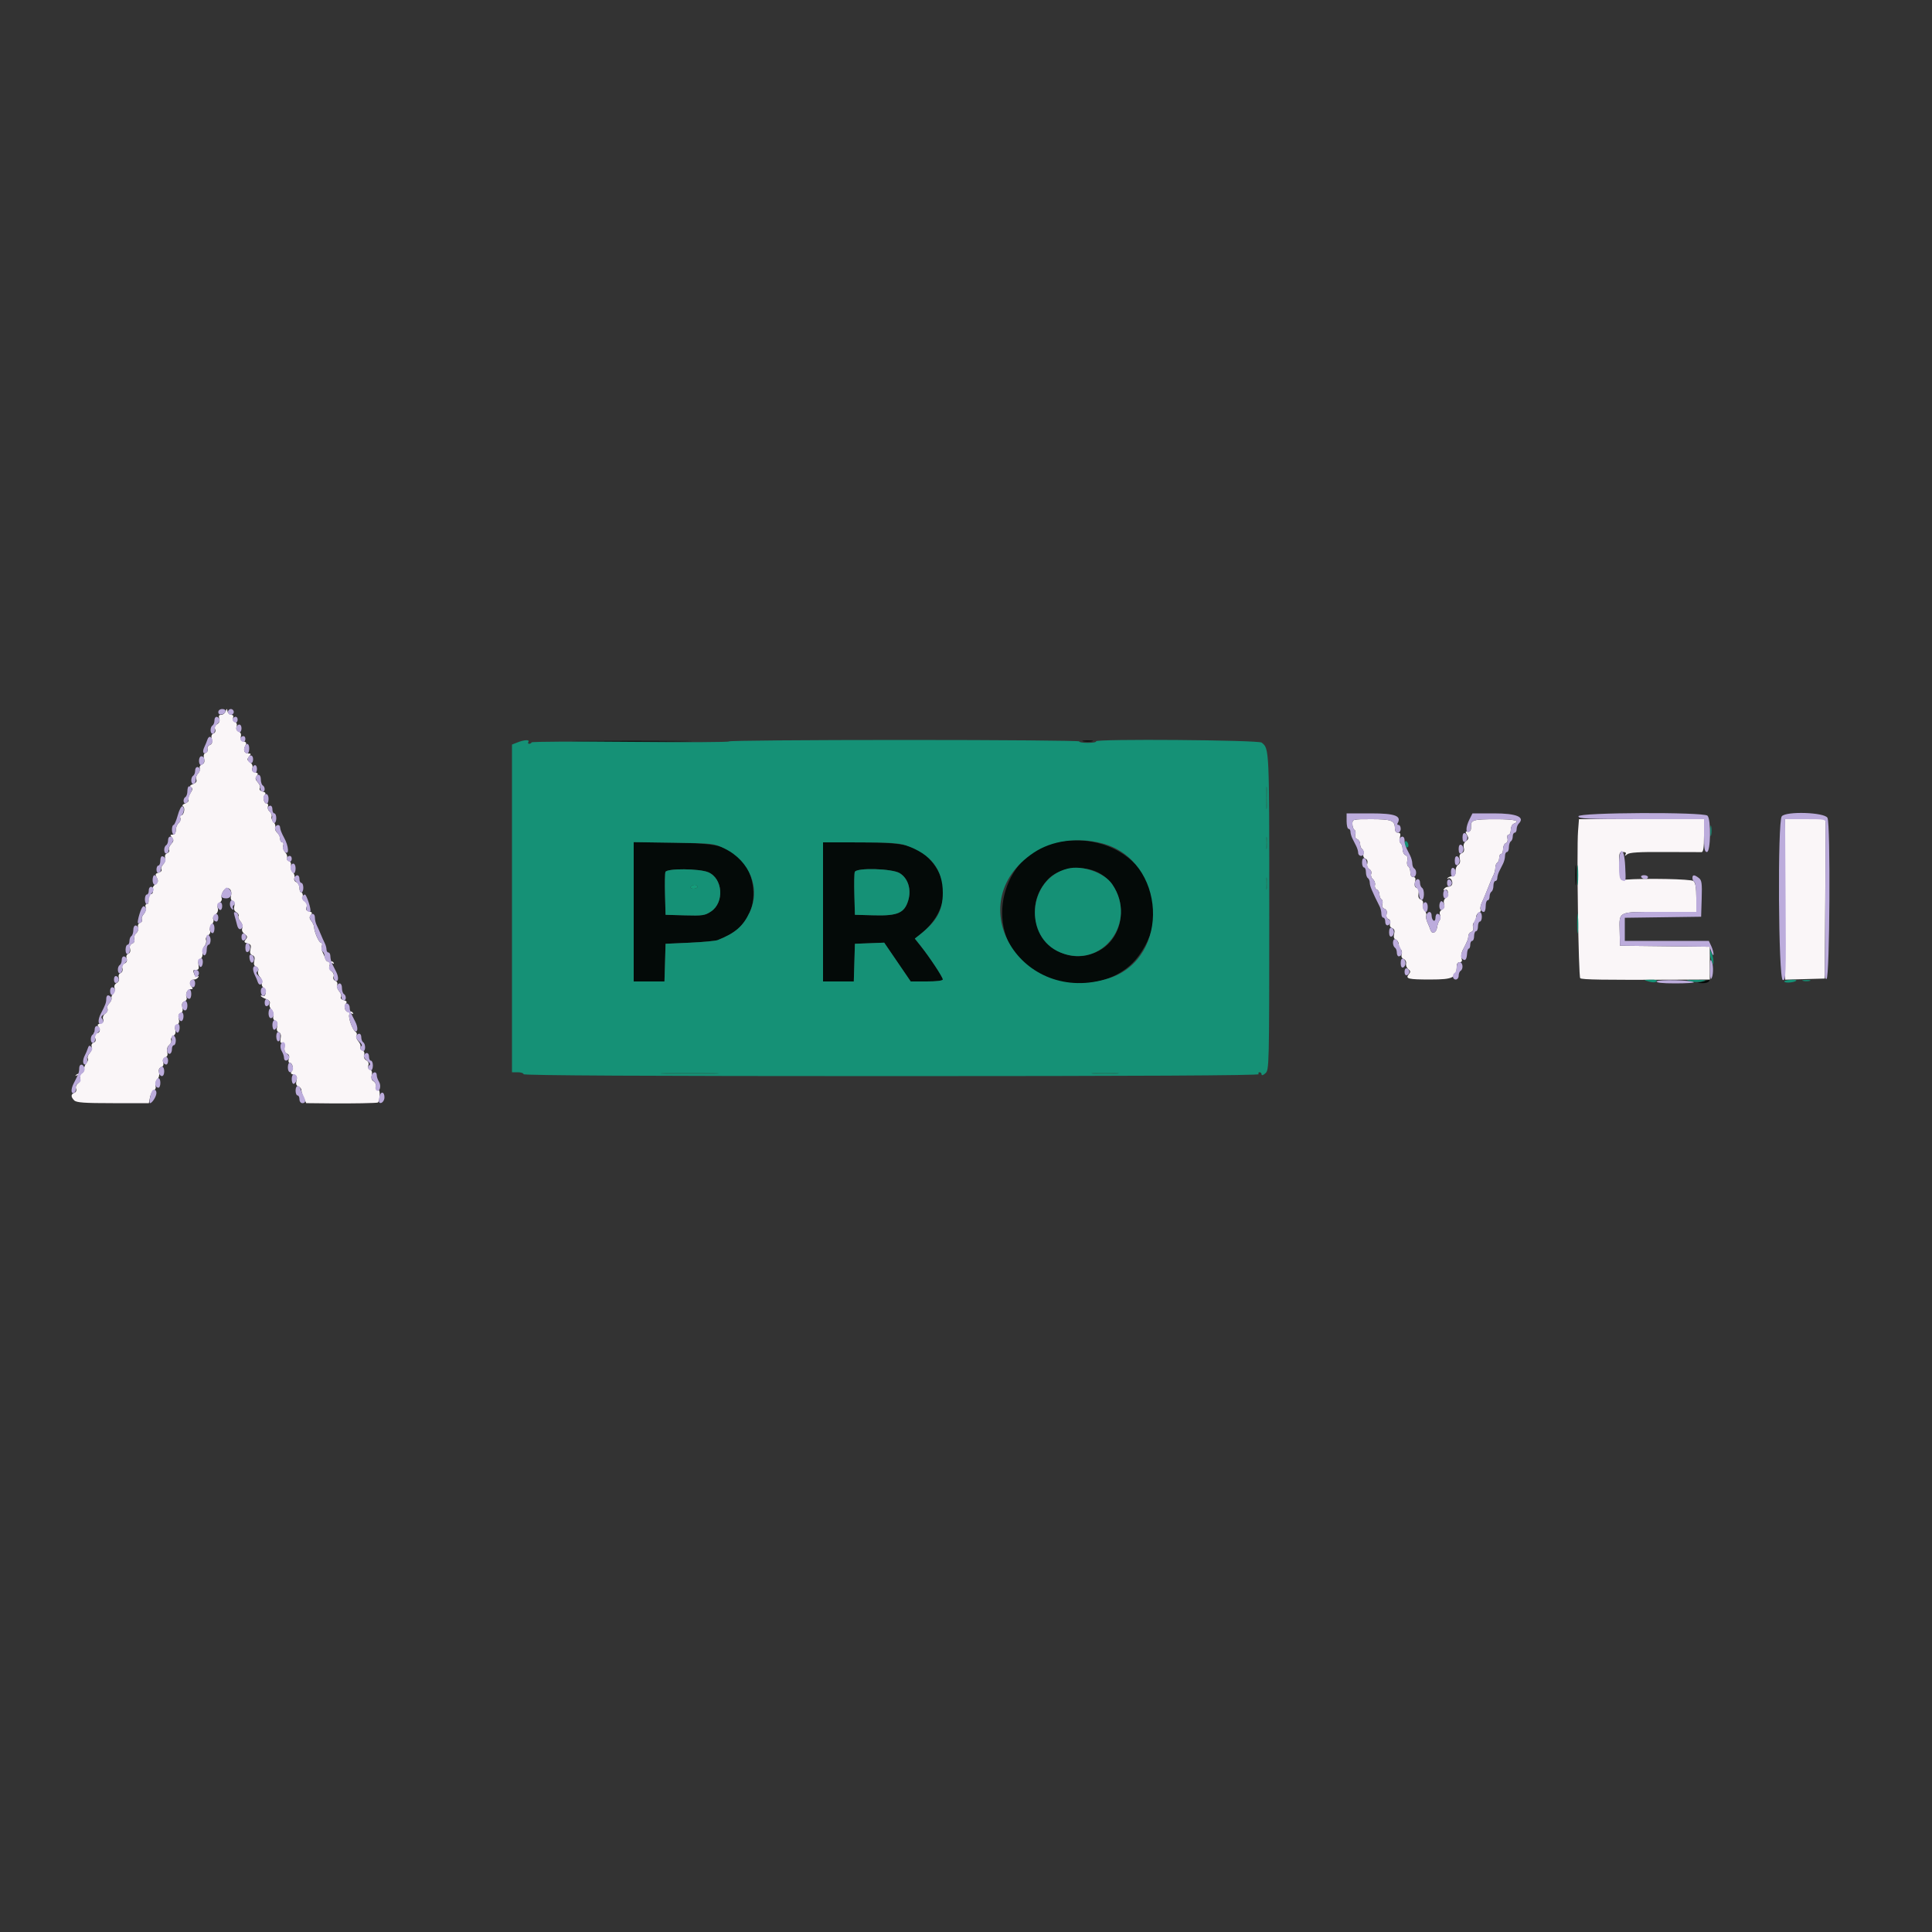 <svg id="svg" version="1.1" xmlns="http://www.w3.org/2000/svg" xmlns:xlink="http://www.w3.org/1999/xlink" width="400" height="400" viewBox="0, 0, 400,400"><rect x="0" y="0" width="400" height="400" fill="#333333" stroke="none"/><g id="svgg"><path id="path0" d="M46.701 147.300 C 46.549 147.685,46.137 148.000,45.786 148.000 C 45.336 148.000,45.219 148.229,45.391 148.770 C 45.549 149.269,45.395 149.675,44.956 149.921 C 44.535 150.156,44.374 150.554,44.531 150.966 C 44.686 151.369,44.554 151.719,44.196 151.857 C 43.799 152.009,43.684 152.396,43.845 153.038 C 44.015 153.713,43.890 154.067,43.419 154.248 C 43.053 154.388,42.851 154.757,42.970 155.067 C 43.089 155.377,42.921 155.732,42.596 155.857 C 42.199 156.009,42.084 156.396,42.245 157.038 C 42.415 157.713,42.290 158.067,41.819 158.248 C 41.453 158.388,41.247 158.745,41.360 159.040 C 41.473 159.335,41.304 159.839,40.984 160.159 C 40.664 160.479,40.511 161.023,40.643 161.368 C 40.803 161.785,40.579 162.108,39.973 162.332 C 39.343 162.565,39.214 162.762,39.553 162.971 C 39.929 163.203,39.895 163.501,39.405 164.248 C 39.054 164.784,38.876 165.399,39.009 165.615 C 39.142 165.830,38.849 166.156,38.357 166.338 C 37.829 166.533,37.640 166.777,37.894 166.935 C 38.403 167.249,38.084 168.800,37.511 168.800 C 37.293 168.800,37.213 169.057,37.333 169.371 C 37.454 169.685,37.293 170.157,36.976 170.420 C 36.659 170.683,36.400 171.326,36.400 171.849 C 36.400 172.460,36.168 172.800,35.751 172.800 C 35.216 172.800,35.191 172.907,35.606 173.408 C 36.018 173.904,35.984 174.155,35.416 174.782 C 35.034 175.204,34.841 175.742,34.986 175.978 C 35.132 176.213,34.964 176.516,34.613 176.650 C 34.221 176.801,34.063 177.168,34.202 177.605 C 34.326 177.996,34.140 178.603,33.788 178.955 C 33.437 179.306,33.269 179.787,33.415 180.024 C 33.562 180.262,33.310 180.551,32.850 180.671 C 32.148 180.855,32.088 181.017,32.460 181.712 C 32.812 182.369,32.766 182.636,32.236 183.023 C 31.870 183.291,31.598 183.665,31.632 183.855 C 31.792 184.739,31.553 185.268,31.075 185.084 C 30.696 184.939,30.598 185.203,30.721 186.041 C 30.829 186.780,30.714 187.200,30.403 187.200 C 30.114 187.200,30.018 187.469,30.167 187.858 C 30.307 188.224,30.131 188.834,29.770 189.233 C 29.414 189.627,29.241 190.142,29.386 190.378 C 29.532 190.613,29.364 190.916,29.013 191.050 C 28.627 191.198,28.463 191.569,28.597 191.991 C 28.719 192.374,28.540 192.918,28.200 193.200 C 27.860 193.482,27.681 194.026,27.803 194.409 C 27.939 194.837,27.770 195.203,27.367 195.357 C 26.938 195.522,26.784 195.895,26.924 196.429 C 27.056 196.934,26.915 197.335,26.557 197.472 C 26.198 197.610,26.068 197.983,26.216 198.449 C 26.372 198.941,26.225 199.292,25.795 199.457 C 25.382 199.616,25.211 199.998,25.337 200.480 C 25.455 200.933,25.299 201.340,24.957 201.472 C 24.609 201.605,24.468 201.985,24.606 202.418 C 24.747 202.864,24.575 203.286,24.156 203.521 C 23.750 203.748,23.575 204.158,23.721 204.539 C 23.856 204.890,23.734 205.409,23.451 205.692 C 23.168 205.975,23.003 206.410,23.086 206.657 C 23.168 206.905,22.946 207.397,22.592 207.751 C 22.239 208.104,22.078 208.603,22.236 208.858 C 22.393 209.113,22.202 209.555,21.811 209.841 C 21.382 210.155,21.199 210.622,21.351 211.018 C 21.523 211.466,21.347 211.741,20.793 211.886 C 20.170 212.049,20.085 212.221,20.426 212.631 C 20.970 213.287,20.519 214.131,19.777 213.846 C 19.352 213.683,19.316 213.854,19.613 214.633 C 19.907 215.406,19.853 215.682,19.373 215.866 C 19.019 216.001,18.854 216.363,18.987 216.709 C 19.115 217.043,18.927 217.638,18.570 218.033 C 18.214 218.427,18.031 218.926,18.164 219.143 C 18.298 219.359,18.181 219.775,17.904 220.068 C 17.627 220.360,17.400 220.960,17.400 221.400 C 17.400 221.880,17.132 222.202,16.728 222.205 C 16.359 222.208,15.909 222.372,15.728 222.569 C 15.544 222.771,15.601 222.814,15.858 222.666 C 16.625 222.228,16.917 223.725,16.172 224.270 C 15.786 224.552,15.603 225.032,15.743 225.396 C 15.885 225.767,15.740 226.125,15.393 226.258 C 14.645 226.545,14.638 227.095,15.371 227.829 C 15.826 228.283,17.468 228.400,23.381 228.400 L 30.820 228.400 31.067 227.166 C 31.203 226.487,31.564 225.835,31.869 225.718 C 32.190 225.595,32.329 225.205,32.198 224.795 C 32.074 224.404,32.238 223.819,32.563 223.494 C 32.899 223.158,33.057 222.540,32.931 222.057 C 32.783 221.493,32.929 221.125,33.367 220.957 C 33.794 220.793,33.940 220.442,33.784 219.951 C 33.629 219.460,33.775 219.108,34.202 218.944 C 34.651 218.772,34.788 218.406,34.634 217.792 C 34.495 217.238,34.644 216.696,35.022 216.382 C 35.360 216.101,35.546 215.635,35.435 215.346 C 35.324 215.058,35.523 214.659,35.876 214.461 C 36.296 214.227,36.440 213.796,36.291 213.226 C 36.142 212.656,36.271 212.271,36.661 212.121 C 37.066 211.966,37.182 211.583,37.020 210.937 C 36.857 210.287,36.974 209.908,37.387 209.750 C 37.800 209.591,37.918 209.212,37.755 208.562 C 37.585 207.887,37.710 207.533,38.181 207.352 C 38.547 207.212,38.751 206.850,38.636 206.548 C 38.328 205.748,38.792 204.800,39.492 204.800 C 39.977 204.800,40.002 204.684,39.615 204.218 C 39.065 203.555,39.377 202.800,40.200 202.800 C 40.504 202.800,40.881 202.592,41.038 202.338 C 41.205 202.069,41.149 201.984,40.904 202.136 C 40.673 202.279,40.375 202.112,40.242 201.765 C 39.897 200.867,39.925 200.800,40.647 200.800 C 41.126 200.800,41.242 200.533,41.096 199.768 C 40.968 199.099,41.100 198.660,41.471 198.517 C 41.789 198.395,41.992 197.900,41.927 197.404 C 41.862 196.913,42.053 196.218,42.350 195.861 C 42.647 195.503,42.787 194.943,42.661 194.616 C 42.536 194.289,42.724 193.859,43.078 193.660 C 43.457 193.448,43.622 193.036,43.479 192.661 C 43.344 192.310,43.508 191.749,43.842 191.415 C 44.177 191.080,44.322 190.597,44.164 190.342 C 44.007 190.087,44.198 189.644,44.590 189.358 C 45.038 189.030,45.223 188.532,45.089 188.017 C 44.957 187.513,45.115 187.064,45.499 186.849 C 45.843 186.656,46.019 186.227,45.892 185.895 C 45.765 185.563,45.933 184.903,46.266 184.427 C 47.041 183.321,48.175 184.048,47.829 185.429 C 47.688 185.990,47.814 186.396,48.172 186.534 C 48.531 186.672,48.654 187.071,48.509 187.626 C 48.358 188.205,48.506 188.628,48.949 188.875 C 49.316 189.081,49.505 189.429,49.369 189.650 C 49.233 189.870,49.414 190.373,49.770 190.767 C 50.142 191.178,50.308 191.773,50.159 192.161 C 49.997 192.585,50.174 193.039,50.635 193.376 C 51.231 193.812,51.277 194.025,50.876 194.508 C 50.470 194.998,50.533 195.142,51.241 195.327 C 51.922 195.505,52.048 195.754,51.852 196.534 C 51.678 197.228,51.794 197.589,52.245 197.762 C 52.690 197.933,52.812 198.298,52.645 198.962 C 52.479 199.626,52.600 199.991,53.044 200.162 C 53.425 200.308,53.586 200.660,53.443 201.033 C 53.310 201.378,53.482 201.939,53.824 202.281 C 54.166 202.623,54.343 203.173,54.216 203.502 C 54.090 203.832,54.269 204.309,54.615 204.561 C 55.268 205.039,55.022 206.585,54.358 206.174 C 54.161 206.052,54.000 206.058,54.000 206.186 C 54.000 206.315,54.468 206.598,55.041 206.815 C 55.749 207.085,56.005 207.410,55.842 207.835 C 55.710 208.179,55.878 208.735,56.215 209.072 C 56.552 209.409,56.726 210.004,56.602 210.395 C 56.464 210.828,56.619 211.198,56.998 211.344 C 57.425 211.508,57.545 211.881,57.380 212.537 C 57.220 213.173,57.334 213.566,57.721 213.714 C 58.103 213.861,58.233 214.294,58.101 214.985 C 57.957 215.735,58.057 216.000,58.450 215.917 C 58.827 215.837,58.966 216.133,58.892 216.854 C 58.824 217.523,59.017 217.998,59.420 218.152 C 59.844 218.315,59.971 218.662,59.801 219.198 C 59.661 219.639,59.719 220.000,59.930 220.000 C 60.534 220.000,60.858 221.248,60.398 221.802 C 60.093 222.170,60.201 222.359,60.808 222.518 C 61.453 222.687,61.579 222.945,61.386 223.713 C 61.214 224.398,61.329 224.764,61.770 224.933 C 62.117 225.066,62.400 225.415,62.400 225.708 C 62.400 226.001,62.625 226.725,62.900 227.317 L 63.400 228.394 68.200 228.443 C 72.767 228.490,78.139 228.393,78.253 228.261 C 78.698 227.750,78.766 225.598,78.334 225.689 C 78.013 225.756,77.829 225.481,77.872 225.000 C 77.912 224.561,77.672 224.048,77.339 223.862 C 76.946 223.642,76.814 223.199,76.964 222.603 C 77.116 221.997,76.993 221.606,76.604 221.457 C 76.246 221.319,76.114 220.969,76.269 220.566 C 76.426 220.154,76.265 219.756,75.844 219.521 C 75.425 219.286,75.253 218.864,75.394 218.418 C 75.538 217.967,75.384 217.603,74.987 217.450 C 74.636 217.316,74.468 217.013,74.614 216.778 C 74.759 216.542,74.573 216.012,74.200 215.600 C 73.827 215.188,73.652 214.639,73.812 214.380 C 73.972 214.122,73.874 213.769,73.594 213.596 C 72.983 213.219,72.083 210.752,72.308 210.076 C 72.396 209.811,72.661 209.714,72.896 209.859 C 73.143 210.012,73.207 209.936,73.049 209.679 C 72.898 209.435,72.533 209.327,72.239 209.440 C 71.547 209.706,71.060 208.451,71.602 207.798 C 71.908 207.429,71.794 207.239,71.168 207.076 C 70.668 206.945,70.434 206.668,70.599 206.402 C 70.753 206.153,70.586 205.627,70.230 205.233 C 69.873 204.838,69.685 204.243,69.813 203.909 C 69.946 203.564,69.781 203.202,69.430 203.067 C 69.064 202.926,68.912 202.573,69.057 202.196 C 69.197 201.832,69.014 201.352,68.628 201.070 C 67.904 200.540,68.166 199.008,68.904 199.464 C 69.143 199.612,69.205 199.533,69.049 199.279 C 68.898 199.035,68.512 198.936,68.191 199.059 C 67.840 199.193,67.514 198.986,67.374 198.542 C 67.246 198.134,66.978 197.492,66.777 197.116 C 66.577 196.740,66.519 196.155,66.649 195.816 C 66.779 195.477,66.704 195.200,66.482 195.200 C 66.054 195.200,65.082 193.034,65.031 191.965 C 65.014 191.615,64.753 191.030,64.451 190.665 C 64.035 190.160,64.012 189.867,64.359 189.449 C 64.719 189.016,64.643 188.852,64.004 188.685 C 63.323 188.507,63.253 188.313,63.567 187.486 C 63.876 186.673,63.824 186.507,63.271 186.549 C 62.802 186.585,62.629 186.329,62.695 185.700 C 62.748 185.205,62.613 184.800,62.395 184.800 C 62.178 184.800,62.000 184.369,62.000 183.843 C 62.000 183.316,61.711 182.775,61.358 182.639 C 60.976 182.493,60.814 182.141,60.957 181.767 C 61.090 181.422,60.922 180.865,60.585 180.528 C 60.248 180.191,60.074 179.596,60.198 179.205 C 60.337 178.768,60.179 178.401,59.787 178.250 C 59.436 178.116,59.268 177.813,59.414 177.578 C 59.559 177.342,59.386 176.827,59.030 176.433 C 58.669 176.034,58.493 175.424,58.633 175.058 C 58.774 174.692,58.689 174.400,58.443 174.400 C 58.199 174.400,58.000 174.062,58.000 173.649 C 58.000 173.236,57.722 172.667,57.382 172.385 C 57.042 172.103,56.861 171.617,56.981 171.306 C 57.100 170.995,56.936 170.479,56.616 170.159 C 56.296 169.839,56.125 169.341,56.235 169.053 C 56.346 168.764,56.169 168.306,55.842 168.035 C 55.515 167.764,55.346 167.285,55.467 166.971 C 55.587 166.657,55.506 166.400,55.286 166.400 C 54.669 166.400,54.336 165.159,54.802 164.598 C 55.108 164.229,54.994 164.039,54.368 163.876 C 53.868 163.745,53.634 163.468,53.799 163.202 C 53.953 162.953,53.766 162.404,53.384 161.982 C 52.846 161.388,52.794 161.089,53.153 160.656 C 53.521 160.214,53.449 160.054,52.807 159.886 C 52.253 159.741,52.077 159.466,52.249 159.018 C 52.402 158.618,52.213 158.152,51.765 157.824 C 51.142 157.368,51.111 157.189,51.564 156.643 C 52.016 156.099,52.002 156.000,51.473 156.000 C 50.589 156.000,50.293 155.347,50.772 154.452 C 51.101 153.837,51.032 153.649,50.416 153.488 C 49.886 153.350,49.715 153.046,49.858 152.499 C 49.990 151.997,49.825 151.618,49.405 151.457 C 48.975 151.292,48.828 150.941,48.984 150.449 C 49.135 149.974,48.999 149.609,48.619 149.463 C 48.271 149.329,48.114 148.968,48.250 148.615 C 48.399 148.226,48.260 148.000,47.872 148.000 C 47.535 148.000,47.195 147.685,47.118 147.300 C 46.983 146.633,46.963 146.633,46.701 147.300 M280.000 170.576 C 280.000 171.113,280.187 171.669,280.416 171.810 C 280.645 171.952,280.730 172.391,280.604 172.786 C 280.465 173.225,280.614 173.597,280.988 173.740 C 281.325 173.869,281.600 174.330,281.600 174.764 C 281.600 175.198,281.796 175.674,282.035 175.822 C 282.274 175.969,282.384 176.418,282.279 176.819 C 282.169 177.239,282.344 177.646,282.690 177.779 C 283.059 177.921,283.210 178.317,283.083 178.806 C 282.957 179.285,283.123 179.741,283.499 179.951 C 283.852 180.149,284.020 180.571,283.886 180.921 C 283.755 181.262,283.919 181.767,284.252 182.043 C 284.584 182.319,284.773 182.860,284.672 183.246 C 284.571 183.632,284.739 184.044,285.044 184.162 C 285.350 184.279,285.600 184.730,285.600 185.164 C 285.600 185.598,285.787 186.069,286.016 186.210 C 286.245 186.352,286.330 186.791,286.204 187.186 C 286.061 187.638,286.220 187.999,286.633 188.157 C 287.062 188.322,287.216 188.695,287.076 189.229 C 286.944 189.734,287.085 190.135,287.443 190.272 C 287.784 190.403,287.932 190.786,287.800 191.200 C 287.661 191.637,287.825 192.001,288.231 192.156 C 288.690 192.333,288.814 192.692,288.645 193.362 C 288.483 194.007,288.599 194.391,289.003 194.546 C 289.331 194.672,289.600 195.130,289.600 195.564 C 289.600 195.998,289.787 196.469,290.016 196.610 C 290.245 196.752,290.330 197.191,290.204 197.586 C 290.062 198.034,290.218 198.398,290.618 198.551 C 290.970 198.687,291.194 199.113,291.115 199.499 C 291.036 199.884,291.241 200.406,291.570 200.657 C 292.044 201.018,292.069 201.235,291.688 201.694 C 290.897 202.646,291.521 202.800,296.167 202.797 C 300.927 202.794,301.600 202.437,301.600 199.920 C 301.600 199.524,301.882 199.200,302.227 199.200 C 302.665 199.200,302.780 198.967,302.608 198.425 C 302.473 197.999,302.579 197.234,302.843 196.725 C 303.827 194.836,304.000 194.396,304.000 193.793 C 304.000 193.453,304.275 193.069,304.612 192.940 C 304.986 192.797,305.135 192.425,304.996 191.986 C 304.870 191.591,304.955 191.152,305.184 191.010 C 305.413 190.869,305.600 190.398,305.600 189.964 C 305.600 189.530,305.869 189.072,306.198 188.946 C 306.526 188.819,306.685 188.538,306.551 188.320 C 306.416 188.102,306.531 187.446,306.806 186.862 C 307.082 186.278,307.463 185.395,307.654 184.900 C 308.327 183.151,308.897 181.792,309.247 181.105 C 309.441 180.723,309.600 180.059,309.600 179.629 C 309.600 179.199,309.780 178.736,310.000 178.600 C 310.220 178.464,310.400 178.003,310.400 177.576 C 310.400 177.149,310.580 176.800,310.800 176.800 C 311.020 176.800,311.200 176.344,311.200 175.787 C 311.200 175.231,311.450 174.679,311.756 174.562 C 312.077 174.438,312.226 174.022,312.109 173.574 C 311.998 173.148,312.108 172.800,312.353 172.800 C 312.599 172.800,312.800 172.344,312.800 171.787 C 312.800 171.231,313.070 170.671,313.400 170.545 C 314.968 169.943,313.618 169.601,309.700 169.606 C 304.935 169.613,304.486 169.752,304.553 171.200 C 304.586 171.907,304.403 172.185,303.927 172.149 C 303.363 172.106,303.331 172.224,303.727 172.873 C 304.113 173.506,304.074 173.742,303.519 174.154 C 303.083 174.479,302.919 174.970,303.065 175.525 C 303.215 176.102,303.077 176.472,302.648 176.637 C 302.209 176.805,302.079 177.174,302.236 177.803 C 302.383 178.386,302.254 178.847,301.885 179.061 C 301.565 179.248,301.325 179.850,301.352 180.400 C 301.385 181.087,301.190 181.402,300.728 181.405 C 300.359 181.408,299.909 181.572,299.728 181.769 C 299.544 181.971,299.601 182.014,299.858 181.866 C 300.365 181.577,300.934 182.660,300.578 183.236 C 300.454 183.436,300.104 183.600,299.800 183.600 C 299.496 183.600,299.119 183.808,298.962 184.062 C 298.795 184.331,298.851 184.416,299.096 184.264 C 299.824 183.815,300.100 185.338,299.385 185.860 C 298.964 186.168,298.819 186.629,298.981 187.141 C 299.150 187.672,299.007 188.068,298.556 188.321 C 298.117 188.566,297.972 188.949,298.145 189.401 C 298.293 189.786,298.248 190.304,298.045 190.551 C 297.843 190.798,297.614 191.436,297.538 191.969 C 297.368 193.165,296.485 193.527,296.164 192.533 C 296.034 192.130,295.743 191.413,295.517 190.939 C 295.292 190.466,295.187 189.838,295.286 189.543 C 295.384 189.248,295.219 188.762,294.919 188.461 C 294.618 188.161,294.474 187.596,294.598 187.205 C 294.739 186.762,294.576 186.400,294.166 186.242 C 293.722 186.072,293.569 185.673,293.695 185.015 C 293.814 184.395,293.669 183.959,293.298 183.816 C 292.900 183.663,292.794 183.277,292.965 182.596 C 293.149 181.862,293.055 181.600,292.608 181.600 C 292.230 181.600,292.000 181.230,292.000 180.624 C 292.000 180.087,291.805 179.527,291.568 179.380 C 291.330 179.233,291.238 178.701,291.365 178.198 C 291.516 177.594,291.391 177.206,290.997 177.054 C 290.669 176.928,290.400 176.380,290.400 175.836 C 290.400 175.292,290.219 174.736,289.999 174.599 C 289.778 174.463,289.707 173.912,289.842 173.375 C 290.025 172.644,289.926 172.400,289.443 172.400 C 289.039 172.400,288.800 172.059,288.800 171.480 C 288.800 169.874,288.090 169.600,283.920 169.600 C 280.031 169.600,280.000 169.608,280.000 170.576 M326.717 172.100 C 326.419 175.981,326.808 202.160,327.169 202.525 C 327.478 202.837,332.089 202.909,347.100 202.834 L 354.000 202.800 354.000 199.407 L 354.000 196.015 344.700 195.907 L 335.400 195.800 335.333 192.801 C 335.240 188.617,334.860 188.800,343.649 188.800 L 351.200 188.800 351.200 185.849 C 351.200 183.743,351.032 182.758,350.613 182.411 C 350.102 181.987,340.811 181.801,336.400 182.126 C 335.428 182.198,335.397 182.118,335.282 179.300 C 335.172 176.582,335.218 176.400,336.006 176.400 C 336.573 176.400,336.749 176.563,336.547 176.900 C 336.324 177.270,336.414 177.264,336.892 176.877 C 337.376 176.485,339.332 176.366,344.669 176.401 C 348.591 176.428,352.025 176.438,352.300 176.425 C 352.659 176.407,352.800 175.440,352.800 173.000 L 352.800 169.600 339.855 169.600 L 326.910 169.600 326.717 172.100 M369.600 186.214 L 369.600 202.828 373.700 202.714 L 377.800 202.600 377.904 186.100 L 378.008 169.600 373.804 169.600 L 369.600 169.600 369.600 186.214 " stroke="none" fill="#faf6f8" fill-rule="evenodd"></path><path id="path1" d="M120.700 153.500 C 126.255 153.562,135.345 153.562,140.900 153.500 C 146.455 153.437,141.910 153.386,130.800 153.386 C 119.690 153.386,115.145 153.437,120.700 153.500 M224.300 153.482 C 224.795 153.578,225.605 153.578,226.100 153.482 C 226.595 153.387,226.190 153.309,225.200 153.309 C 224.210 153.309,223.805 153.387,224.300 153.482 M219.200 174.273 C 208.133 176.089,203.529 190.903,211.509 199.018 C 217.902 205.518,230.235 205.096,235.519 198.195 C 244.637 186.286,234.706 171.728,219.200 174.273 M131.200 188.778 L 131.200 203.200 134.386 203.200 L 137.571 203.200 137.686 199.300 L 137.800 195.400 142.800 195.176 C 145.550 195.053,148.160 194.809,148.600 194.633 C 152.225 193.188,153.852 191.777,155.200 188.910 C 156.777 185.555,155.902 180.411,153.313 177.822 C 150.592 175.101,148.571 174.611,139.500 174.478 L 131.200 174.355 131.200 188.778 M170.400 188.800 L 170.400 203.200 173.586 203.200 L 176.771 203.200 176.886 199.300 L 177.000 195.400 180.033 195.284 L 183.067 195.169 185.809 199.184 L 188.552 203.200 191.876 203.200 C 193.941 203.200,195.200 203.040,195.200 202.778 C 195.200 202.301,192.481 198.187,190.630 195.862 L 189.406 194.325 190.403 193.540 C 195.982 189.151,196.926 182.960,192.741 178.194 C 189.978 175.047,187.528 174.413,178.100 174.406 L 170.400 174.400 170.400 188.800 M326.140 181.200 C 326.140 183.070,326.209 183.835,326.293 182.900 C 326.377 181.965,326.377 180.435,326.293 179.500 C 326.209 178.565,326.140 179.330,326.140 181.200 M227.955 180.972 C 233.671 184.580,233.384 193.830,227.462 196.878 C 218.190 201.648,209.792 189.838,216.936 182.074 C 219.334 179.468,224.719 178.929,227.955 180.972 M146.627 180.586 C 149.653 181.850,150.017 186.825,147.221 188.701 C 145.972 189.539,145.465 189.616,141.821 189.513 L 137.800 189.400 137.685 185.227 C 137.622 182.932,137.661 180.817,137.773 180.527 C 138.064 179.767,144.775 179.812,146.627 180.586 M186.278 180.782 C 188.001 181.833,188.724 184.142,188.042 186.419 C 187.262 189.020,185.861 189.635,181.000 189.506 L 177.000 189.400 176.885 185.227 C 176.822 182.932,176.861 180.817,176.973 180.527 C 177.324 179.612,184.690 179.814,186.278 180.782 M352.600 203.200 L 351.400 203.505 352.476 203.553 C 353.068 203.579,353.664 203.420,353.800 203.200 C 353.936 202.980,353.992 202.821,353.924 202.847 C 353.856 202.873,353.260 203.032,352.600 203.200 " stroke="none" fill="#040a08" fill-rule="evenodd"></path><path id="path2" d="M107.100 153.720 L 106.000 154.154 106.000 188.077 L 106.000 222.000 107.200 222.000 C 107.860 222.000,108.400 222.180,108.400 222.400 C 108.400 222.665,134.075 222.800,184.624 222.800 C 235.337 222.800,260.764 222.666,260.600 222.400 C 260.464 222.180,260.543 222.000,260.776 222.000 C 261.009 222.000,261.200 222.208,261.200 222.462 C 261.200 222.726,261.539 222.617,261.991 222.208 C 262.767 221.506,262.782 220.857,262.788 188.736 C 262.794 154.814,262.803 155.012,261.207 153.745 C 260.522 153.201,226.594 152.943,226.928 153.484 C 227.036 153.658,226.258 153.800,225.200 153.800 C 224.142 153.800,223.360 153.665,223.462 153.500 C 223.564 153.335,207.246 153.200,187.200 153.200 C 167.154 153.200,150.836 153.335,150.938 153.500 C 151.041 153.665,141.916 153.710,130.662 153.600 C 119.408 153.490,110.140 153.535,110.067 153.700 C 109.993 153.865,109.758 154.000,109.543 154.000 C 109.328 154.000,109.264 153.820,109.400 153.600 C 109.713 153.093,108.531 153.154,107.100 153.720 M262.294 167.100 C 262.212 168.145,262.144 167.290,262.144 165.200 C 262.144 163.110,262.212 162.255,262.294 163.300 C 262.376 164.345,262.376 166.055,262.294 167.100 M354.109 172.000 C 354.109 172.990,354.187 173.395,354.282 172.900 C 354.378 172.405,354.378 171.595,354.282 171.100 C 354.187 170.605,354.109 171.010,354.109 172.000 M262.287 175.495 C 262.195 176.103,262.117 175.700,262.114 174.600 C 262.111 173.500,262.187 173.003,262.282 173.495 C 262.377 173.986,262.379 174.886,262.287 175.495 M228.149 174.604 C 241.438 178.065,242.505 198.345,229.617 202.530 C 211.420 208.441,198.497 186.942,214.000 176.551 C 217.787 174.012,223.081 173.284,228.149 174.604 M290.800 174.553 C 290.800 174.883,290.980 175.264,291.200 175.400 C 291.420 175.536,291.600 175.377,291.600 175.047 C 291.600 174.717,291.420 174.336,291.200 174.200 C 290.980 174.064,290.800 174.223,290.800 174.553 M150.051 175.705 C 155.290 178.278,157.515 183.985,155.200 188.910 C 153.852 191.777,152.225 193.188,148.600 194.633 C 148.160 194.809,145.550 195.053,142.800 195.176 L 137.800 195.400 137.686 199.300 L 137.571 203.200 134.386 203.200 L 131.200 203.200 131.200 188.778 L 131.200 174.355 139.500 174.478 C 147.637 174.598,147.844 174.622,150.051 175.705 M187.548 175.020 C 192.732 176.826,195.200 179.997,195.200 184.853 C 195.200 188.465,193.929 190.766,190.403 193.540 L 189.406 194.325 190.630 195.862 C 192.481 198.187,195.200 202.301,195.200 202.778 C 195.200 203.040,193.941 203.200,191.876 203.200 L 188.552 203.200 185.809 199.184 L 183.067 195.169 180.033 195.284 L 177.000 195.400 176.886 199.300 L 176.771 203.200 173.586 203.200 L 170.400 203.200 170.400 188.800 L 170.400 174.400 178.100 174.406 C 183.949 174.410,186.220 174.558,187.548 175.020 M326.540 181.200 C 326.540 183.070,326.609 183.835,326.693 182.900 C 326.777 181.965,326.777 180.435,326.693 179.500 C 326.609 178.565,326.540 179.330,326.540 181.200 M221.000 179.850 C 212.783 181.947,211.804 194.098,219.600 197.231 C 228.230 200.699,235.606 190.921,230.277 183.078 C 228.629 180.653,224.071 179.067,221.000 179.850 M137.773 180.527 C 137.661 180.817,137.622 182.932,137.685 185.227 L 137.800 189.400 141.821 189.513 C 145.465 189.616,145.972 189.539,147.221 188.701 C 150.017 186.825,149.653 181.850,146.627 180.586 C 144.775 179.812,138.064 179.767,137.773 180.527 M176.973 180.527 C 176.861 180.817,176.822 182.932,176.885 185.227 L 177.000 189.400 181.000 189.506 C 185.861 189.635,187.262 189.020,188.042 186.419 C 188.724 184.142,188.001 181.833,186.278 180.782 C 184.690 179.814,177.324 179.612,176.973 180.527 M262.287 183.895 C 262.195 184.503,262.117 184.100,262.114 183.000 C 262.111 181.900,262.187 181.403,262.282 181.895 C 262.377 182.386,262.379 183.286,262.287 183.895 M144.400 183.600 C 144.400 183.820,144.029 184.000,143.576 184.000 C 143.123 184.000,142.864 183.820,143.000 183.600 C 143.136 183.380,143.507 183.200,143.824 183.200 C 144.141 183.200,144.400 183.380,144.400 183.600 M326.540 191.200 C 326.540 193.070,326.609 193.835,326.693 192.900 C 326.777 191.965,326.777 190.435,326.693 189.500 C 326.609 188.565,326.540 189.330,326.540 191.200 M354.056 197.400 C 354.056 197.840,354.211 198.560,354.400 199.000 L 354.744 199.800 354.744 199.000 C 354.744 198.560,354.589 197.840,354.400 197.400 L 354.056 196.600 354.056 197.400 M341.390 203.224 C 342.127 203.444,342.729 203.431,342.970 203.190 C 343.223 202.937,342.805 202.812,341.780 202.834 C 340.219 202.868,340.214 202.873,341.390 203.224 M349.900 203.190 C 350.615 203.360,351.785 203.360,352.500 203.190 C 353.538 202.944,353.276 202.882,351.200 202.882 C 349.124 202.882,348.862 202.944,349.900 203.190 M369.428 203.245 C 369.637 203.583,371.509 203.424,371.898 203.035 C 372.048 202.886,371.513 202.808,370.711 202.862 C 369.908 202.916,369.331 203.088,369.428 203.245 M373.300 203.076 C 373.685 203.176,374.315 203.176,374.700 203.076 C 375.085 202.975,374.770 202.893,374.000 202.893 C 373.230 202.893,372.915 202.975,373.300 203.076 M147.700 222.299 C 145.005 222.368,140.595 222.368,137.900 222.299 C 135.205 222.230,137.410 222.173,142.800 222.173 C 148.190 222.173,150.395 222.230,147.700 222.299 M231.100 222.296 C 229.835 222.375,227.765 222.375,226.500 222.296 C 225.235 222.216,226.270 222.151,228.800 222.151 C 231.330 222.151,232.365 222.216,231.100 222.296 " stroke="none" fill="#159176" fill-rule="evenodd"></path><path id="path3" d="M262.144 165.200 C 262.144 167.290,262.212 168.145,262.294 167.100 C 262.376 166.055,262.376 164.345,262.294 163.300 C 262.212 162.255,262.144 163.110,262.144 165.200 M262.114 174.600 C 262.117 175.700,262.195 176.103,262.287 175.495 C 262.379 174.886,262.377 173.986,262.282 173.495 C 262.187 173.003,262.111 173.500,262.114 174.600 M262.114 183.000 C 262.117 184.100,262.195 184.503,262.287 183.895 C 262.379 183.286,262.377 182.386,262.282 181.895 C 262.187 181.403,262.111 181.900,262.114 183.000 M143.000 183.600 C 142.864 183.820,143.123 184.000,143.576 184.000 C 144.029 184.000,144.400 183.820,144.400 183.600 C 144.400 183.380,144.141 183.200,143.824 183.200 C 143.507 183.200,143.136 183.380,143.000 183.600 M137.900 222.299 C 140.595 222.368,145.005 222.368,147.700 222.299 C 150.395 222.230,148.190 222.173,142.800 222.173 C 137.410 222.173,135.205 222.230,137.900 222.299 M226.500 222.296 C 227.765 222.375,229.835 222.375,231.100 222.296 C 232.365 222.216,231.330 222.151,228.800 222.151 C 226.270 222.151,225.235 222.216,226.500 222.296 " stroke="none" fill="#149c7a" fill-rule="evenodd"></path><path id="path4" d="M45.200 147.429 C 45.200 147.802,45.472 148.006,45.867 147.929 C 46.870 147.735,47.008 146.800,46.033 146.800 C 45.542 146.800,45.200 147.058,45.200 147.429 M47.200 147.400 C 47.200 147.730,47.470 148.000,47.800 148.000 C 48.130 148.000,48.400 147.730,48.400 147.400 C 48.400 147.070,48.130 146.800,47.800 146.800 C 47.470 146.800,47.200 147.070,47.200 147.400 M44.400 149.176 C 44.400 149.603,44.220 150.064,44.000 150.200 C 43.412 150.564,43.503 152.101,44.100 151.892 C 44.375 151.796,44.543 151.404,44.474 151.022 C 44.405 150.639,44.657 150.100,45.035 149.824 C 45.413 149.547,45.594 149.114,45.438 148.861 C 44.992 148.140,44.400 148.320,44.400 149.176 M48.278 148.656 C 47.958 148.975,48.319 149.600,48.824 149.600 C 49.031 149.600,49.200 149.330,49.200 149.000 C 49.200 148.381,48.728 148.205,48.278 148.656 M49.000 150.400 C 48.708 150.872,49.087 151.600,49.624 151.600 C 49.831 151.600,50.000 151.240,50.000 150.800 C 50.000 149.956,49.418 149.724,49.000 150.400 M42.961 153.075 C 42.833 153.474,42.534 154.205,42.296 154.699 C 41.838 155.656,42.078 156.246,42.756 155.827 C 42.981 155.688,43.073 155.333,42.960 155.039 C 42.847 154.744,43.034 154.396,43.377 154.264 C 44.077 153.995,44.212 152.978,43.597 152.598 C 43.376 152.461,43.089 152.676,42.961 153.075 M49.878 152.656 C 49.558 152.975,49.919 153.600,50.424 153.600 C 50.631 153.600,50.800 153.330,50.800 153.000 C 50.800 152.381,50.328 152.205,49.878 152.656 M50.641 154.636 C 50.369 155.345,50.649 156.000,51.224 156.000 C 51.431 156.000,51.600 155.550,51.600 155.000 C 51.600 153.881,51.016 153.659,50.641 154.636 M41.473 156.660 C 41.047 157.086,41.152 158.400,41.613 158.400 C 42.204 158.400,42.576 157.216,42.126 156.766 C 41.918 156.558,41.624 156.510,41.473 156.660 M51.400 156.800 C 51.108 157.272,51.487 158.000,52.024 158.000 C 52.231 158.000,52.400 157.640,52.400 157.200 C 52.400 156.356,51.818 156.124,51.400 156.800 M52.270 158.961 C 52.045 159.549,52.303 160.000,52.867 160.000 C 53.050 160.000,53.200 159.640,53.200 159.200 C 53.200 158.283,52.591 158.126,52.270 158.961 M40.400 159.576 C 40.400 160.003,40.220 160.464,40.000 160.600 C 39.411 160.964,39.502 162.501,40.100 162.290 C 40.375 162.193,40.570 161.790,40.534 161.394 C 40.498 160.999,40.724 160.418,41.038 160.105 C 41.351 159.792,41.505 159.370,41.380 159.168 C 40.984 158.527,40.400 158.770,40.400 159.576 M52.984 160.825 C 52.840 161.059,53.017 161.577,53.378 161.975 C 53.738 162.374,53.981 162.925,53.917 163.200 C 53.853 163.475,54.025 163.783,54.300 163.883 C 54.892 164.100,54.981 162.959,54.400 162.600 C 54.180 162.464,54.000 161.913,54.000 161.376 C 54.000 160.372,53.449 160.073,52.984 160.825 M38.800 163.776 C 38.800 164.313,38.620 164.864,38.400 165.000 C 37.821 165.358,37.907 166.498,38.498 166.301 C 38.772 166.209,38.998 165.879,39.000 165.567 C 39.002 165.255,39.222 164.619,39.488 164.153 C 39.957 163.331,39.818 162.800,39.133 162.800 C 38.950 162.800,38.800 163.239,38.800 163.776 M54.622 164.764 C 54.333 165.232,54.776 166.400,55.243 166.400 C 55.439 166.400,55.600 165.950,55.600 165.400 C 55.600 164.412,55.058 164.059,54.622 164.764 M36.802 168.792 C 36.501 169.896,36.108 170.800,35.928 170.800 C 35.747 170.800,35.600 171.250,35.600 171.800 C 35.600 172.350,35.780 172.800,36.000 172.800 C 36.220 172.800,36.400 172.372,36.400 171.849 C 36.400 171.326,36.668 170.676,36.996 170.404 C 37.323 170.132,37.480 169.730,37.344 169.510 C 37.209 169.290,37.283 168.996,37.509 168.855 C 38.092 168.493,38.283 167.112,37.775 166.933 C 37.541 166.851,37.103 167.687,36.802 168.792 M55.466 167.068 C 55.319 167.215,55.476 167.642,55.816 168.017 C 56.155 168.393,56.405 168.857,56.369 169.050 C 56.231 169.808,56.419 170.400,56.800 170.400 C 57.020 170.400,57.200 169.950,57.200 169.400 C 57.200 168.850,57.020 168.400,56.800 168.400 C 56.580 168.400,56.400 168.040,56.400 167.600 C 56.400 166.803,55.974 166.560,55.466 167.068 M278.800 170.000 C 278.800 170.880,278.980 171.600,279.200 171.600 C 279.420 171.600,279.600 171.872,279.600 172.205 C 279.600 172.538,279.780 173.168,280.000 173.605 C 280.220 174.042,280.580 174.758,280.800 175.195 C 281.020 175.632,281.200 176.262,281.200 176.595 C 281.200 176.928,281.470 177.200,281.800 177.200 C 282.473 177.200,282.618 176.182,282.000 175.800 C 281.780 175.664,281.600 175.198,281.600 174.764 C 281.600 174.330,281.325 173.869,280.988 173.740 C 280.614 173.597,280.465 173.225,280.604 172.786 C 280.730 172.391,280.645 171.952,280.416 171.810 C 280.187 171.669,280.000 171.113,280.000 170.576 C 280.000 169.608,280.031 169.600,283.920 169.600 C 288.090 169.600,288.800 169.874,288.800 171.480 C 288.800 172.031,289.041 172.400,289.400 172.400 C 289.733 172.400,290.000 172.044,290.000 171.600 C 290.000 171.160,289.809 170.800,289.576 170.800 C 289.343 170.800,289.232 170.665,289.329 170.500 C 290.259 168.922,288.887 168.400,283.813 168.400 L 278.800 168.400 278.800 170.000 M304.229 169.661 C 303.471 171.182,303.404 172.535,304.100 172.293 C 304.375 172.197,304.579 171.687,304.553 171.160 C 304.485 169.756,304.959 169.613,309.700 169.606 C 313.618 169.601,314.968 169.943,313.400 170.545 C 313.070 170.671,312.800 171.231,312.800 171.787 C 312.800 172.344,312.599 172.800,312.353 172.800 C 312.108 172.800,311.998 173.148,312.109 173.574 C 312.226 174.022,312.077 174.438,311.756 174.562 C 311.450 174.679,311.200 175.231,311.200 175.787 C 311.200 176.344,311.020 176.800,310.800 176.800 C 310.580 176.800,310.400 177.149,310.400 177.576 C 310.400 178.003,310.220 178.464,310.000 178.600 C 309.780 178.736,309.600 179.199,309.600 179.629 C 309.600 180.059,309.441 180.723,309.247 181.105 C 308.916 181.755,308.579 182.553,307.600 185.000 C 307.380 185.550,306.999 186.433,306.753 186.962 C 306.303 187.930,306.526 188.800,307.224 188.800 C 307.431 188.800,307.600 188.260,307.600 187.600 C 307.600 186.940,307.780 186.400,308.000 186.400 C 308.220 186.400,308.400 186.051,308.400 185.624 C 308.400 185.197,308.580 184.736,308.800 184.600 C 309.020 184.464,309.200 183.913,309.200 183.376 C 309.200 182.839,309.380 182.400,309.600 182.400 C 309.820 182.400,310.000 182.128,310.000 181.795 C 310.000 181.462,310.180 180.832,310.400 180.395 C 310.620 179.958,310.980 179.242,311.200 178.805 C 311.420 178.368,311.600 177.648,311.600 177.205 C 311.600 176.762,311.780 176.400,312.000 176.400 C 312.220 176.400,312.400 175.961,312.400 175.424 C 312.400 174.887,312.580 174.336,312.800 174.200 C 313.020 174.064,313.200 173.603,313.200 173.176 C 313.200 172.749,313.380 172.400,313.600 172.400 C 313.820 172.400,314.000 172.076,314.000 171.680 C 314.000 171.284,314.195 170.765,314.433 170.527 C 315.803 169.157,313.989 168.400,309.333 168.400 L 304.859 168.400 304.229 169.661 M326.800 169.000 C 326.800 169.521,328.511 169.600,339.800 169.600 L 352.800 169.600 352.800 173.000 C 352.800 175.756,352.914 176.400,353.400 176.400 C 354.173 176.400,354.281 169.641,353.520 168.880 C 352.725 168.085,326.800 168.201,326.800 169.000 M368.900 168.998 C 368.001 170.020,368.193 202.653,369.100 202.890 C 369.760 203.063,369.794 202.109,369.691 186.337 L 369.583 169.600 373.787 169.600 C 377.884 169.600,377.991 169.623,377.978 170.500 C 377.970 170.995,377.946 177.700,377.924 185.400 C 377.902 193.100,377.851 200.170,377.811 201.110 C 377.765 202.184,377.898 202.768,378.169 202.677 C 378.831 202.457,379.013 170.545,378.358 169.322 C 377.748 168.182,369.857 167.912,368.900 168.998 M56.984 171.225 C 56.840 171.459,57.009 171.968,57.361 172.357 C 57.712 172.745,58.000 173.364,58.000 173.731 C 58.000 174.099,58.192 174.400,58.427 174.400 C 58.662 174.400,58.748 174.735,58.618 175.144 C 58.482 175.573,58.639 176.101,58.991 176.393 C 59.923 177.166,59.795 175.172,58.800 173.400 C 58.360 172.617,58.000 171.711,58.000 171.388 C 58.000 170.706,57.368 170.604,56.984 171.225 M302.800 173.400 C 302.800 174.076,302.983 174.406,303.300 174.300 C 303.575 174.208,303.800 173.803,303.800 173.400 C 303.800 172.997,303.575 172.592,303.300 172.500 C 302.983 172.394,302.800 172.724,302.800 173.400 M34.800 173.976 C 34.800 174.403,34.620 174.864,34.400 175.000 C 33.810 175.364,33.902 176.903,34.500 176.683 C 34.775 176.583,34.947 176.275,34.883 176.000 C 34.819 175.725,35.062 175.174,35.422 174.775 C 35.783 174.377,35.960 173.859,35.816 173.625 C 35.389 172.935,34.800 173.139,34.800 173.976 M289.778 173.635 C 289.631 173.874,289.710 174.270,289.955 174.515 C 290.200 174.760,290.400 175.380,290.400 175.893 C 290.400 176.405,290.669 176.928,290.997 177.054 C 291.391 177.206,291.516 177.594,291.365 178.198 C 291.238 178.701,291.330 179.233,291.568 179.380 C 291.805 179.527,292.000 180.087,292.000 180.624 C 292.000 181.225,292.231 181.600,292.600 181.600 C 293.269 181.600,293.426 180.187,292.800 179.800 C 292.580 179.664,292.400 179.201,292.400 178.771 C 292.400 178.341,292.192 177.587,291.938 177.095 C 290.942 175.169,290.800 174.783,290.800 174.005 C 290.800 173.138,290.216 172.927,289.778 173.635 M302.000 175.800 C 302.000 176.476,302.183 176.806,302.500 176.700 C 302.775 176.608,303.000 176.203,303.000 175.800 C 303.000 175.397,302.775 174.992,302.500 174.900 C 302.183 174.794,302.000 175.124,302.000 175.800 M335.200 179.213 C 335.200 181.379,335.342 182.080,335.817 182.262 C 336.645 182.580,336.639 182.608,336.477 179.300 C 336.275 175.189,335.200 175.115,335.200 179.213 M33.200 178.167 C 33.200 178.735,33.020 179.200,32.800 179.200 C 32.580 179.200,32.400 179.575,32.400 180.033 C 32.400 180.531,32.601 180.793,32.900 180.683 C 33.175 180.583,33.352 180.288,33.293 180.029 C 33.234 179.769,33.467 179.276,33.811 178.932 C 34.489 178.254,34.430 177.543,33.675 177.292 C 33.390 177.197,33.200 177.547,33.200 178.167 M59.478 177.456 C 59.158 177.775,59.519 178.400,60.024 178.400 C 60.231 178.400,60.400 178.130,60.400 177.800 C 60.400 177.181,59.928 177.005,59.478 177.456 M301.200 178.200 C 301.200 178.876,301.383 179.206,301.700 179.100 C 301.975 179.008,302.200 178.603,302.200 178.200 C 302.200 177.797,301.975 177.392,301.700 177.300 C 301.383 177.194,301.200 177.524,301.200 178.200 M282.000 178.567 C 282.000 179.135,282.180 179.600,282.400 179.600 C 282.620 179.600,282.800 180.039,282.800 180.576 C 282.800 181.113,282.980 181.664,283.200 181.800 C 283.420 181.936,283.600 182.380,283.600 182.786 C 283.600 183.424,284.092 184.602,285.650 187.695 C 285.843 188.077,286.000 188.752,286.000 189.195 C 286.000 189.638,286.180 190.000,286.400 190.000 C 286.620 190.000,286.800 190.360,286.800 190.800 C 286.800 191.672,287.386 191.869,287.833 191.147 C 287.986 190.898,287.834 190.539,287.493 190.348 C 287.122 190.140,286.958 189.683,287.083 189.206 C 287.216 188.696,287.054 188.319,286.633 188.157 C 286.220 187.999,286.061 187.638,286.204 187.186 C 286.330 186.791,286.245 186.352,286.016 186.210 C 285.787 186.069,285.600 185.598,285.600 185.164 C 285.600 184.730,285.350 184.279,285.044 184.162 C 284.739 184.044,284.571 183.632,284.672 183.246 C 284.773 182.860,284.584 182.319,284.252 182.043 C 283.919 181.767,283.753 181.267,283.882 180.930 C 284.011 180.594,283.870 180.167,283.569 179.981 C 283.267 179.794,283.016 179.243,283.010 178.756 C 283.005 178.269,282.775 177.794,282.500 177.702 C 282.186 177.596,282.000 177.917,282.000 178.567 M60.222 179.164 C 59.933 179.632,60.376 180.800,60.843 180.800 C 61.039 180.800,61.200 180.350,61.200 179.800 C 61.200 178.812,60.658 178.459,60.222 179.164 M300.400 180.600 C 300.400 181.276,300.583 181.606,300.900 181.500 C 301.175 181.408,301.400 181.003,301.400 180.600 C 301.400 180.197,301.175 179.792,300.900 179.700 C 300.583 179.594,300.400 179.924,300.400 180.600 M31.600 182.200 C 31.600 183.188,32.142 183.541,32.578 182.836 C 32.867 182.368,32.424 181.200,31.957 181.200 C 31.761 181.200,31.600 181.650,31.600 182.200 M60.962 181.661 C 60.806 181.914,60.975 182.339,61.339 182.605 C 61.703 182.871,62.000 183.473,62.000 183.944 C 62.000 184.415,62.180 184.800,62.400 184.800 C 62.620 184.800,62.800 184.350,62.800 183.800 C 62.800 183.250,62.620 182.800,62.400 182.800 C 62.180 182.800,62.000 182.440,62.000 182.000 C 62.000 181.124,61.413 180.932,60.962 181.661 M339.800 181.600 C 339.936 181.820,340.307 182.000,340.624 182.000 C 340.941 182.000,341.200 181.820,341.200 181.600 C 341.200 181.380,340.829 181.200,340.376 181.200 C 339.923 181.200,339.664 181.380,339.800 181.600 M350.400 181.776 C 350.400 182.093,350.580 182.464,350.800 182.600 C 351.020 182.736,351.200 184.187,351.200 185.824 L 351.200 188.800 343.649 188.800 C 334.860 188.800,335.240 188.617,335.333 192.801 L 335.400 195.800 344.669 195.907 L 353.938 196.015 354.338 197.107 C 354.557 197.708,354.751 197.921,354.768 197.580 C 354.786 197.239,354.575 196.475,354.300 195.883 L 353.800 194.806 345.100 194.803 L 336.400 194.800 336.400 192.408 L 336.400 190.017 344.300 189.908 L 352.200 189.800 352.316 186.056 C 352.415 182.842,352.330 182.234,351.716 181.768 C 350.785 181.062,350.400 181.065,350.400 181.776 M292.922 182.658 C 292.783 183.022,292.922 183.513,293.235 183.758 C 293.546 184.001,293.800 184.635,293.800 185.167 C 293.800 185.698,294.025 186.208,294.300 186.300 C 294.908 186.503,295.001 184.172,294.400 183.800 C 294.180 183.664,294.000 183.203,294.000 182.776 C 294.000 181.830,293.271 181.750,292.922 182.658 M299.600 182.800 C 299.600 183.316,299.803 183.599,300.100 183.500 C 300.375 183.408,300.600 183.093,300.600 182.800 C 300.600 182.507,300.375 182.192,300.100 182.100 C 299.803 182.001,299.600 182.284,299.600 182.800 M30.800 184.400 C 30.800 184.840,30.620 185.200,30.400 185.200 C 30.180 185.200,30.000 185.650,30.000 186.200 C 30.000 186.750,30.180 187.200,30.400 187.200 C 30.620 187.200,30.800 186.827,30.800 186.371 C 30.800 185.916,31.072 185.271,31.404 184.939 C 31.736 184.607,31.905 184.170,31.780 183.968 C 31.379 183.319,30.800 183.575,30.800 184.400 M46.265 184.428 C 45.532 185.476,45.722 186.000,46.836 186.000 C 47.875 186.000,48.269 184.897,47.503 184.132 C 46.962 183.591,46.830 183.622,46.265 184.428 M299.078 184.255 C 298.666 184.668,298.741 186.000,299.176 186.000 C 299.383 186.000,299.663 185.821,299.798 185.603 C 300.107 185.103,299.453 183.880,299.078 184.255 M62.562 185.661 C 62.406 185.914,62.598 186.355,62.989 186.641 C 63.386 186.932,63.598 187.429,63.468 187.768 C 63.243 188.353,63.855 189.079,64.244 188.689 C 64.506 188.427,63.473 185.200,63.126 185.200 C 62.973 185.200,62.719 185.407,62.562 185.661 M47.600 187.176 C 47.600 187.603,47.808 188.081,48.062 188.238 C 48.337 188.409,48.415 188.349,48.255 188.089 C 48.108 187.851,48.173 187.540,48.400 187.400 C 48.862 187.114,48.559 186.400,47.976 186.400 C 47.769 186.400,47.600 186.749,47.600 187.176 M298.278 186.655 C 297.866 187.068,297.941 188.400,298.376 188.400 C 298.583 188.400,298.863 188.221,298.998 188.003 C 299.307 187.503,298.653 186.280,298.278 186.655 M45.094 187.039 C 44.774 187.360,45.193 188.400,45.643 188.400 C 45.839 188.400,46.000 188.040,46.000 187.600 C 46.000 186.820,45.576 186.558,45.094 187.039 M294.622 187.164 C 294.333 187.632,294.776 188.800,295.243 188.800 C 295.439 188.800,295.600 188.350,295.600 187.800 C 295.600 186.812,295.058 186.459,294.622 187.164 M28.880 189.249 C 28.597 190.156,28.451 190.984,28.556 191.089 C 28.893 191.426,29.622 190.759,29.367 190.347 C 29.232 190.128,29.427 189.612,29.800 189.200 C 30.173 188.788,30.360 188.259,30.216 188.025 C 29.743 187.261,29.403 187.573,28.880 189.249 M48.572 189.646 C 48.733 190.171,48.961 191.005,49.079 191.500 C 49.309 192.464,49.789 192.665,50.216 191.975 C 50.360 191.741,50.183 191.223,49.822 190.825 C 49.462 190.426,49.219 189.875,49.283 189.600 C 49.347 189.325,49.148 189.008,48.839 188.896 C 48.412 188.741,48.348 188.920,48.572 189.646 M295.334 189.427 C 295.202 189.772,295.281 190.447,295.511 190.927 C 295.740 191.407,296.034 192.130,296.164 192.533 C 296.485 193.527,297.368 193.165,297.538 191.969 C 297.614 191.436,297.855 190.783,298.073 190.518 C 298.497 190.000,298.196 189.200,297.576 189.200 C 297.369 189.200,297.200 189.571,297.200 190.024 C 297.200 190.477,297.020 190.736,296.800 190.600 C 296.580 190.464,296.400 190.003,296.400 189.576 C 296.400 188.646,295.673 188.544,295.334 189.427 M305.758 189.500 C 305.639 189.885,305.378 190.508,305.177 190.884 C 304.977 191.260,304.910 191.822,305.029 192.133 C 305.149 192.443,304.966 192.804,304.623 192.936 C 304.280 193.067,304.000 193.453,304.000 193.793 C 304.000 194.133,303.841 194.723,303.647 195.105 C 302.378 197.600,302.262 198.022,302.721 198.481 C 303.318 199.078,303.666 198.718,303.741 197.426 C 303.773 196.862,303.935 196.400,304.100 196.400 C 304.265 196.400,304.400 196.040,304.400 195.600 C 304.400 195.160,304.580 194.800,304.800 194.800 C 305.020 194.800,305.200 194.350,305.200 193.800 C 305.200 193.250,305.380 192.800,305.600 192.800 C 305.820 192.800,306.000 192.350,306.000 191.800 C 306.000 191.250,306.180 190.800,306.400 190.800 C 306.620 190.800,306.800 190.350,306.800 189.800 C 306.800 188.657,306.083 188.451,305.758 189.500 M44.200 189.600 C 43.908 190.072,44.287 190.800,44.824 190.800 C 45.031 190.800,45.200 190.440,45.200 190.000 C 45.200 189.156,44.618 188.924,44.200 189.600 M64.189 189.618 C 64.047 189.847,64.172 190.326,64.466 190.682 C 64.760 191.038,65.014 191.615,65.031 191.965 C 65.082 193.016,66.051 195.200,66.466 195.200 C 66.679 195.200,66.744 195.545,66.611 195.966 C 66.477 196.388,66.555 196.848,66.784 196.990 C 67.013 197.131,67.200 197.602,67.200 198.036 C 67.200 198.470,67.475 198.931,67.812 199.060 C 68.199 199.208,68.336 199.572,68.184 200.049 C 68.030 200.537,68.173 200.892,68.589 201.051 C 68.955 201.192,69.183 201.650,69.117 202.112 C 69.053 202.560,69.225 203.002,69.500 203.096 C 70.101 203.301,70.154 202.294,69.600 201.195 C 69.380 200.758,69.020 200.042,68.800 199.605 C 68.580 199.168,68.400 198.448,68.400 198.005 C 68.400 197.562,68.220 197.200,68.000 197.200 C 67.780 197.200,67.600 196.928,67.600 196.595 C 67.600 196.262,67.441 195.677,67.247 195.295 C 67.052 194.913,66.671 194.060,66.400 193.400 C 66.129 192.740,65.748 191.887,65.553 191.505 C 65.359 191.123,65.200 190.448,65.200 190.005 C 65.200 189.148,64.618 188.924,64.189 189.618 M43.502 191.700 C 43.263 192.349,43.565 193.200,44.033 193.200 C 44.235 193.200,44.400 192.750,44.400 192.200 C 44.400 191.157,43.820 190.834,43.502 191.700 M27.600 192.576 C 27.600 193.113,27.420 193.664,27.200 193.800 C 26.980 193.936,26.800 194.397,26.800 194.824 C 26.800 195.251,26.620 195.600,26.400 195.600 C 26.180 195.600,26.000 196.065,26.000 196.633 C 26.000 197.284,26.185 197.604,26.500 197.496 C 26.775 197.402,26.943 196.936,26.874 196.460 C 26.799 195.944,27.010 195.494,27.397 195.346 C 27.775 195.201,27.949 194.843,27.813 194.491 C 27.685 194.157,27.873 193.562,28.230 193.167 C 28.586 192.773,28.760 192.259,28.616 192.025 C 28.151 191.273,27.600 191.572,27.600 192.576 M287.600 193.000 C 287.600 193.676,287.783 194.006,288.100 193.900 C 288.375 193.808,288.600 193.403,288.600 193.000 C 288.600 192.597,288.375 192.192,288.100 192.100 C 287.783 191.994,287.600 192.324,287.600 193.000 M50.000 194.000 C 50.000 194.516,50.203 194.799,50.500 194.700 C 50.775 194.608,51.000 194.293,51.000 194.000 C 51.000 193.707,50.775 193.392,50.500 193.300 C 50.203 193.201,50.000 193.484,50.000 194.000 M42.754 193.900 C 42.729 194.065,42.735 194.487,42.769 194.839 C 42.802 195.190,42.571 195.692,42.256 195.953 C 41.941 196.215,41.774 196.781,41.887 197.210 C 42.159 198.251,42.800 197.806,42.800 196.576 C 42.800 196.039,42.980 195.600,43.200 195.600 C 43.420 195.600,43.600 195.150,43.600 194.600 C 43.600 193.720,42.874 193.119,42.754 193.900 M288.400 195.176 C 288.400 195.603,288.580 196.064,288.800 196.200 C 289.020 196.336,289.200 196.797,289.200 197.224 C 289.200 197.651,289.369 198.000,289.576 198.000 C 290.216 198.000,290.446 197.268,290.043 196.516 C 289.831 196.122,289.561 195.485,289.442 195.100 C 289.149 194.154,288.400 194.209,288.400 195.176 M50.800 196.200 C 50.800 196.876,50.983 197.206,51.300 197.100 C 51.575 197.008,51.800 196.603,51.800 196.200 C 51.800 195.797,51.575 195.392,51.300 195.300 C 50.983 195.194,50.800 195.524,50.800 196.200 M51.666 198.455 C 51.740 198.975,51.980 199.355,52.200 199.300 C 52.790 199.152,52.686 197.895,52.066 197.689 C 51.700 197.567,51.575 197.808,51.666 198.455 M25.200 198.776 C 25.200 199.203,25.020 199.664,24.800 199.800 C 24.212 200.164,24.303 201.701,24.900 201.492 C 25.175 201.396,25.343 201.004,25.274 200.622 C 25.205 200.239,25.457 199.700,25.835 199.424 C 26.213 199.147,26.394 198.714,26.238 198.461 C 25.792 197.740,25.200 197.920,25.200 198.776 M41.110 198.623 C 40.756 198.978,41.252 200.415,41.645 200.172 C 42.095 199.894,42.113 198.400,41.667 198.400 C 41.483 198.400,41.233 198.500,41.110 198.623 M290.000 199.400 C 290.000 200.076,290.183 200.406,290.500 200.300 C 290.775 200.208,291.000 199.803,291.000 199.400 C 291.000 198.997,290.775 198.592,290.500 198.500 C 290.183 198.394,290.000 198.724,290.000 199.400 M354.025 200.567 C 354.011 201.868,354.119 202.814,354.265 202.668 C 354.715 202.218,354.808 200.088,354.420 199.120 C 354.130 198.397,354.045 198.707,354.025 200.567 M301.600 200.176 C 301.600 200.713,301.420 201.264,301.200 201.400 C 300.582 201.782,300.727 202.800,301.400 202.800 C 301.730 202.800,302.000 202.451,302.000 202.024 C 302.000 201.597,302.180 201.136,302.400 201.000 C 303.026 200.613,302.869 199.200,302.200 199.200 C 301.831 199.200,301.600 199.575,301.600 200.176 M52.400 200.605 C 52.400 200.938,52.567 201.523,52.771 201.905 C 52.975 202.287,53.243 202.926,53.368 203.325 C 53.492 203.724,53.776 203.939,53.997 203.802 C 54.611 203.422,54.482 202.863,53.608 202.114 C 53.084 201.666,52.966 201.344,53.260 201.163 C 53.503 201.013,53.579 200.689,53.428 200.445 C 53.030 199.801,52.400 199.899,52.400 200.605 M290.800 201.200 C 290.800 201.716,291.003 201.999,291.300 201.900 C 291.575 201.808,291.800 201.493,291.800 201.200 C 291.800 200.907,291.575 200.592,291.300 200.500 C 291.003 200.401,290.800 200.684,290.800 201.200 M40.157 201.433 C 40.291 201.781,40.400 202.151,40.400 202.256 C 40.400 202.361,40.580 202.336,40.800 202.200 C 41.437 201.806,41.263 200.800,40.557 200.800 C 40.135 200.800,39.998 201.018,40.157 201.433 M23.600 202.800 C 23.600 203.316,23.803 203.599,24.100 203.500 C 24.375 203.408,24.600 203.093,24.600 202.800 C 24.600 202.507,24.375 202.192,24.100 202.100 C 23.803 202.001,23.600 202.284,23.600 202.800 M39.400 203.200 C 39.108 203.672,39.487 204.400,40.024 204.400 C 40.231 204.400,40.400 204.040,40.400 203.600 C 40.400 202.756,39.818 202.524,39.400 203.200 M343.007 203.188 C 342.839 203.460,344.139 203.600,346.843 203.600 C 349.093 203.600,350.825 203.492,350.693 203.359 C 350.246 202.913,343.274 202.757,343.007 203.188 M69.784 204.025 C 69.640 204.259,69.817 204.777,70.178 205.175 C 70.538 205.574,70.781 206.125,70.717 206.400 C 70.653 206.675,70.825 206.982,71.100 207.083 C 71.692 207.300,71.781 206.159,71.200 205.800 C 70.980 205.664,70.800 205.113,70.800 204.576 C 70.800 203.572,70.249 203.273,69.784 204.025 M22.800 205.200 C 22.800 205.640,22.961 206.000,23.157 206.000 C 23.607 206.000,24.026 204.960,23.706 204.639 C 23.224 204.158,22.800 204.420,22.800 205.200 M54.000 205.176 C 54.000 205.603,54.161 206.052,54.358 206.174 C 54.788 206.440,55.297 205.281,54.978 204.764 C 54.584 204.126,54.000 204.372,54.000 205.176 M38.641 205.436 C 38.369 206.145,38.649 206.800,39.224 206.800 C 39.431 206.800,39.600 206.350,39.600 205.800 C 39.600 204.681,39.016 204.459,38.641 205.436 M22.000 206.772 C 22.000 207.581,21.861 207.963,20.862 209.895 C 20.322 210.940,20.257 212.000,20.733 212.000 C 21.368 212.000,21.591 211.471,21.171 210.965 C 20.858 210.588,20.971 210.336,21.605 209.997 C 22.126 209.719,22.372 209.303,22.232 208.940 C 22.106 208.610,22.280 208.063,22.619 207.724 C 23.290 207.053,23.227 206.342,22.475 206.092 C 22.209 206.003,22.000 206.302,22.000 206.772 M54.800 207.600 C 54.800 208.116,55.003 208.399,55.300 208.300 C 55.575 208.208,55.800 207.893,55.800 207.600 C 55.800 207.307,55.575 206.992,55.300 206.900 C 55.003 206.801,54.800 207.084,54.800 207.600 M37.752 207.781 C 37.629 208.100,37.646 208.550,37.788 208.781 C 38.254 209.535,38.800 209.221,38.800 208.200 C 38.800 207.116,38.113 206.841,37.752 207.781 M71.426 207.957 C 71.124 208.447,71.580 209.600,72.076 209.600 C 72.291 209.600,72.395 209.815,72.307 210.078 C 72.083 210.750,73.025 213.342,73.558 213.519 C 74.135 213.712,74.124 212.628,73.538 211.495 C 72.571 209.625,72.400 209.194,72.400 208.629 C 72.400 207.911,71.738 207.454,71.426 207.957 M55.600 209.800 C 55.600 210.788,56.142 211.141,56.578 210.436 C 56.867 209.968,56.424 208.800,55.957 208.800 C 55.761 208.800,55.600 209.250,55.600 209.800 M37.022 209.964 C 36.703 210.481,37.212 211.640,37.642 211.374 C 38.118 211.080,38.103 209.600,37.624 209.600 C 37.417 209.600,37.146 209.764,37.022 209.964 M56.400 212.200 C 56.400 212.750,56.561 213.200,56.757 213.200 C 57.224 213.200,57.667 212.032,57.378 211.564 C 56.942 210.859,56.400 211.212,56.400 212.200 M36.310 212.223 C 35.956 212.578,36.452 214.015,36.845 213.772 C 37.295 213.494,37.313 212.000,36.867 212.000 C 36.683 212.000,36.433 212.100,36.310 212.223 M19.600 213.176 C 19.600 213.603,19.420 214.064,19.200 214.200 C 18.612 214.564,18.703 216.101,19.300 215.892 C 19.575 215.796,19.743 215.404,19.674 215.022 C 19.605 214.639,19.857 214.100,20.235 213.824 C 20.613 213.547,20.794 213.114,20.638 212.861 C 20.192 212.140,19.600 212.320,19.600 213.176 M57.200 214.567 C 57.200 215.135,57.380 215.600,57.600 215.600 C 57.820 215.600,58.000 215.330,58.000 215.000 C 58.000 214.670,58.014 214.270,58.030 214.110 C 58.047 213.950,57.867 213.755,57.630 213.677 C 57.394 213.598,57.200 213.998,57.200 214.567 M73.760 214.465 C 73.598 214.727,73.853 215.238,74.345 215.636 C 74.869 216.060,75.052 216.445,74.802 216.599 C 74.338 216.885,74.639 217.600,75.224 217.600 C 75.726 217.600,75.707 216.113,75.200 215.800 C 74.980 215.664,74.800 215.203,74.800 214.776 C 74.800 213.918,74.208 213.740,73.760 214.465 M35.553 214.700 C 35.527 214.865,35.534 215.158,35.569 215.350 C 35.605 215.543,35.352 216.012,35.007 216.392 C 34.663 216.773,34.494 217.379,34.632 217.740 C 34.952 218.574,35.600 218.197,35.600 217.176 C 35.600 216.749,35.780 216.400,36.000 216.400 C 36.220 216.400,36.400 215.950,36.400 215.400 C 36.400 214.519,35.676 213.921,35.553 214.700 M58.134 216.228 C 57.991 216.601,58.082 217.240,58.337 217.648 C 58.592 218.055,58.800 218.662,58.800 218.995 C 58.800 219.709,59.431 219.797,59.838 219.139 C 59.994 218.886,59.808 218.449,59.425 218.169 C 58.971 217.837,58.816 217.381,58.980 216.863 C 59.291 215.883,58.496 215.285,58.134 216.228 M18.184 217.033 C 18.051 217.455,17.775 218.113,17.571 218.495 C 17.083 219.409,17.098 220.400,17.600 220.400 C 17.981 220.400,18.169 219.808,18.031 219.050 C 17.995 218.857,18.276 218.358,18.654 217.940 C 19.170 217.371,19.227 217.067,18.884 216.724 C 18.540 216.380,18.366 216.458,18.184 217.033 M75.366 218.455 C 75.210 218.708,75.490 219.215,75.997 219.598 C 76.613 220.062,76.759 220.378,76.448 220.570 C 75.949 220.879,76.212 221.600,76.824 221.600 C 77.031 221.600,77.200 221.150,77.200 220.600 C 77.200 220.050,77.020 219.600,76.800 219.600 C 76.580 219.600,76.400 219.240,76.400 218.800 C 76.400 217.927,75.813 217.731,75.366 218.455 M33.800 219.200 C 33.508 219.672,33.887 220.400,34.424 220.400 C 34.631 220.400,34.800 220.040,34.800 219.600 C 34.800 218.756,34.218 218.524,33.800 219.200 M59.600 221.000 C 59.600 221.988,60.142 222.341,60.578 221.636 C 60.867 221.168,60.424 220.000,59.957 220.000 C 59.761 220.000,59.600 220.450,59.600 221.000 M16.400 221.205 C 16.400 221.983,16.258 222.369,15.262 224.295 C 14.654 225.473,14.673 226.510,15.300 226.296 C 15.575 226.202,15.747 225.760,15.683 225.312 C 15.616 224.845,15.846 224.391,16.225 224.246 C 16.632 224.090,16.788 223.747,16.635 223.346 C 16.489 222.967,16.665 222.495,17.058 222.207 C 17.457 221.915,17.628 221.449,17.478 221.058 C 17.124 220.137,16.400 220.236,16.400 221.205 M32.952 221.381 C 32.829 221.700,32.846 222.150,32.988 222.381 C 33.454 223.135,34.000 222.821,34.000 221.800 C 34.000 220.716,33.313 220.441,32.952 221.381 M76.922 222.658 C 76.772 223.049,76.943 223.515,77.342 223.807 C 77.713 224.078,77.909 224.572,77.780 224.909 C 77.651 225.244,77.739 225.639,77.976 225.785 C 78.624 226.185,78.992 224.800,78.463 223.952 C 78.208 223.545,78.000 222.938,78.000 222.605 C 78.000 221.795,77.239 221.832,76.922 222.658 M60.400 223.400 C 60.400 223.950,60.561 224.400,60.757 224.400 C 61.224 224.400,61.667 223.232,61.378 222.764 C 60.942 222.059,60.400 222.412,60.400 223.400 M32.241 223.836 C 31.969 224.545,32.249 225.200,32.824 225.200 C 33.031 225.200,33.200 224.750,33.200 224.200 C 33.200 223.081,32.616 222.859,32.241 223.836 M61.200 225.800 C 61.200 226.350,61.380 226.800,61.600 226.800 C 61.820 226.800,62.000 227.160,62.000 227.600 C 62.000 228.044,62.267 228.400,62.600 228.400 C 63.287 228.400,63.364 227.895,62.829 226.895 C 62.625 226.513,62.361 225.885,62.242 225.500 C 61.917 224.451,61.200 224.657,61.200 225.800 M31.479 225.900 C 31.119 226.542,30.799 228.400,31.048 228.400 C 31.502 228.400,32.374 227.032,32.387 226.300 C 32.400 225.600,31.796 225.334,31.479 225.900 M78.564 227.002 C 78.421 227.572,78.404 228.137,78.525 228.259 C 78.917 228.650,79.600 227.977,79.600 227.200 C 79.600 226.006,78.850 225.863,78.564 227.002 " stroke="none" fill="#bcacdc" fill-rule="evenodd"></path></g></svg>